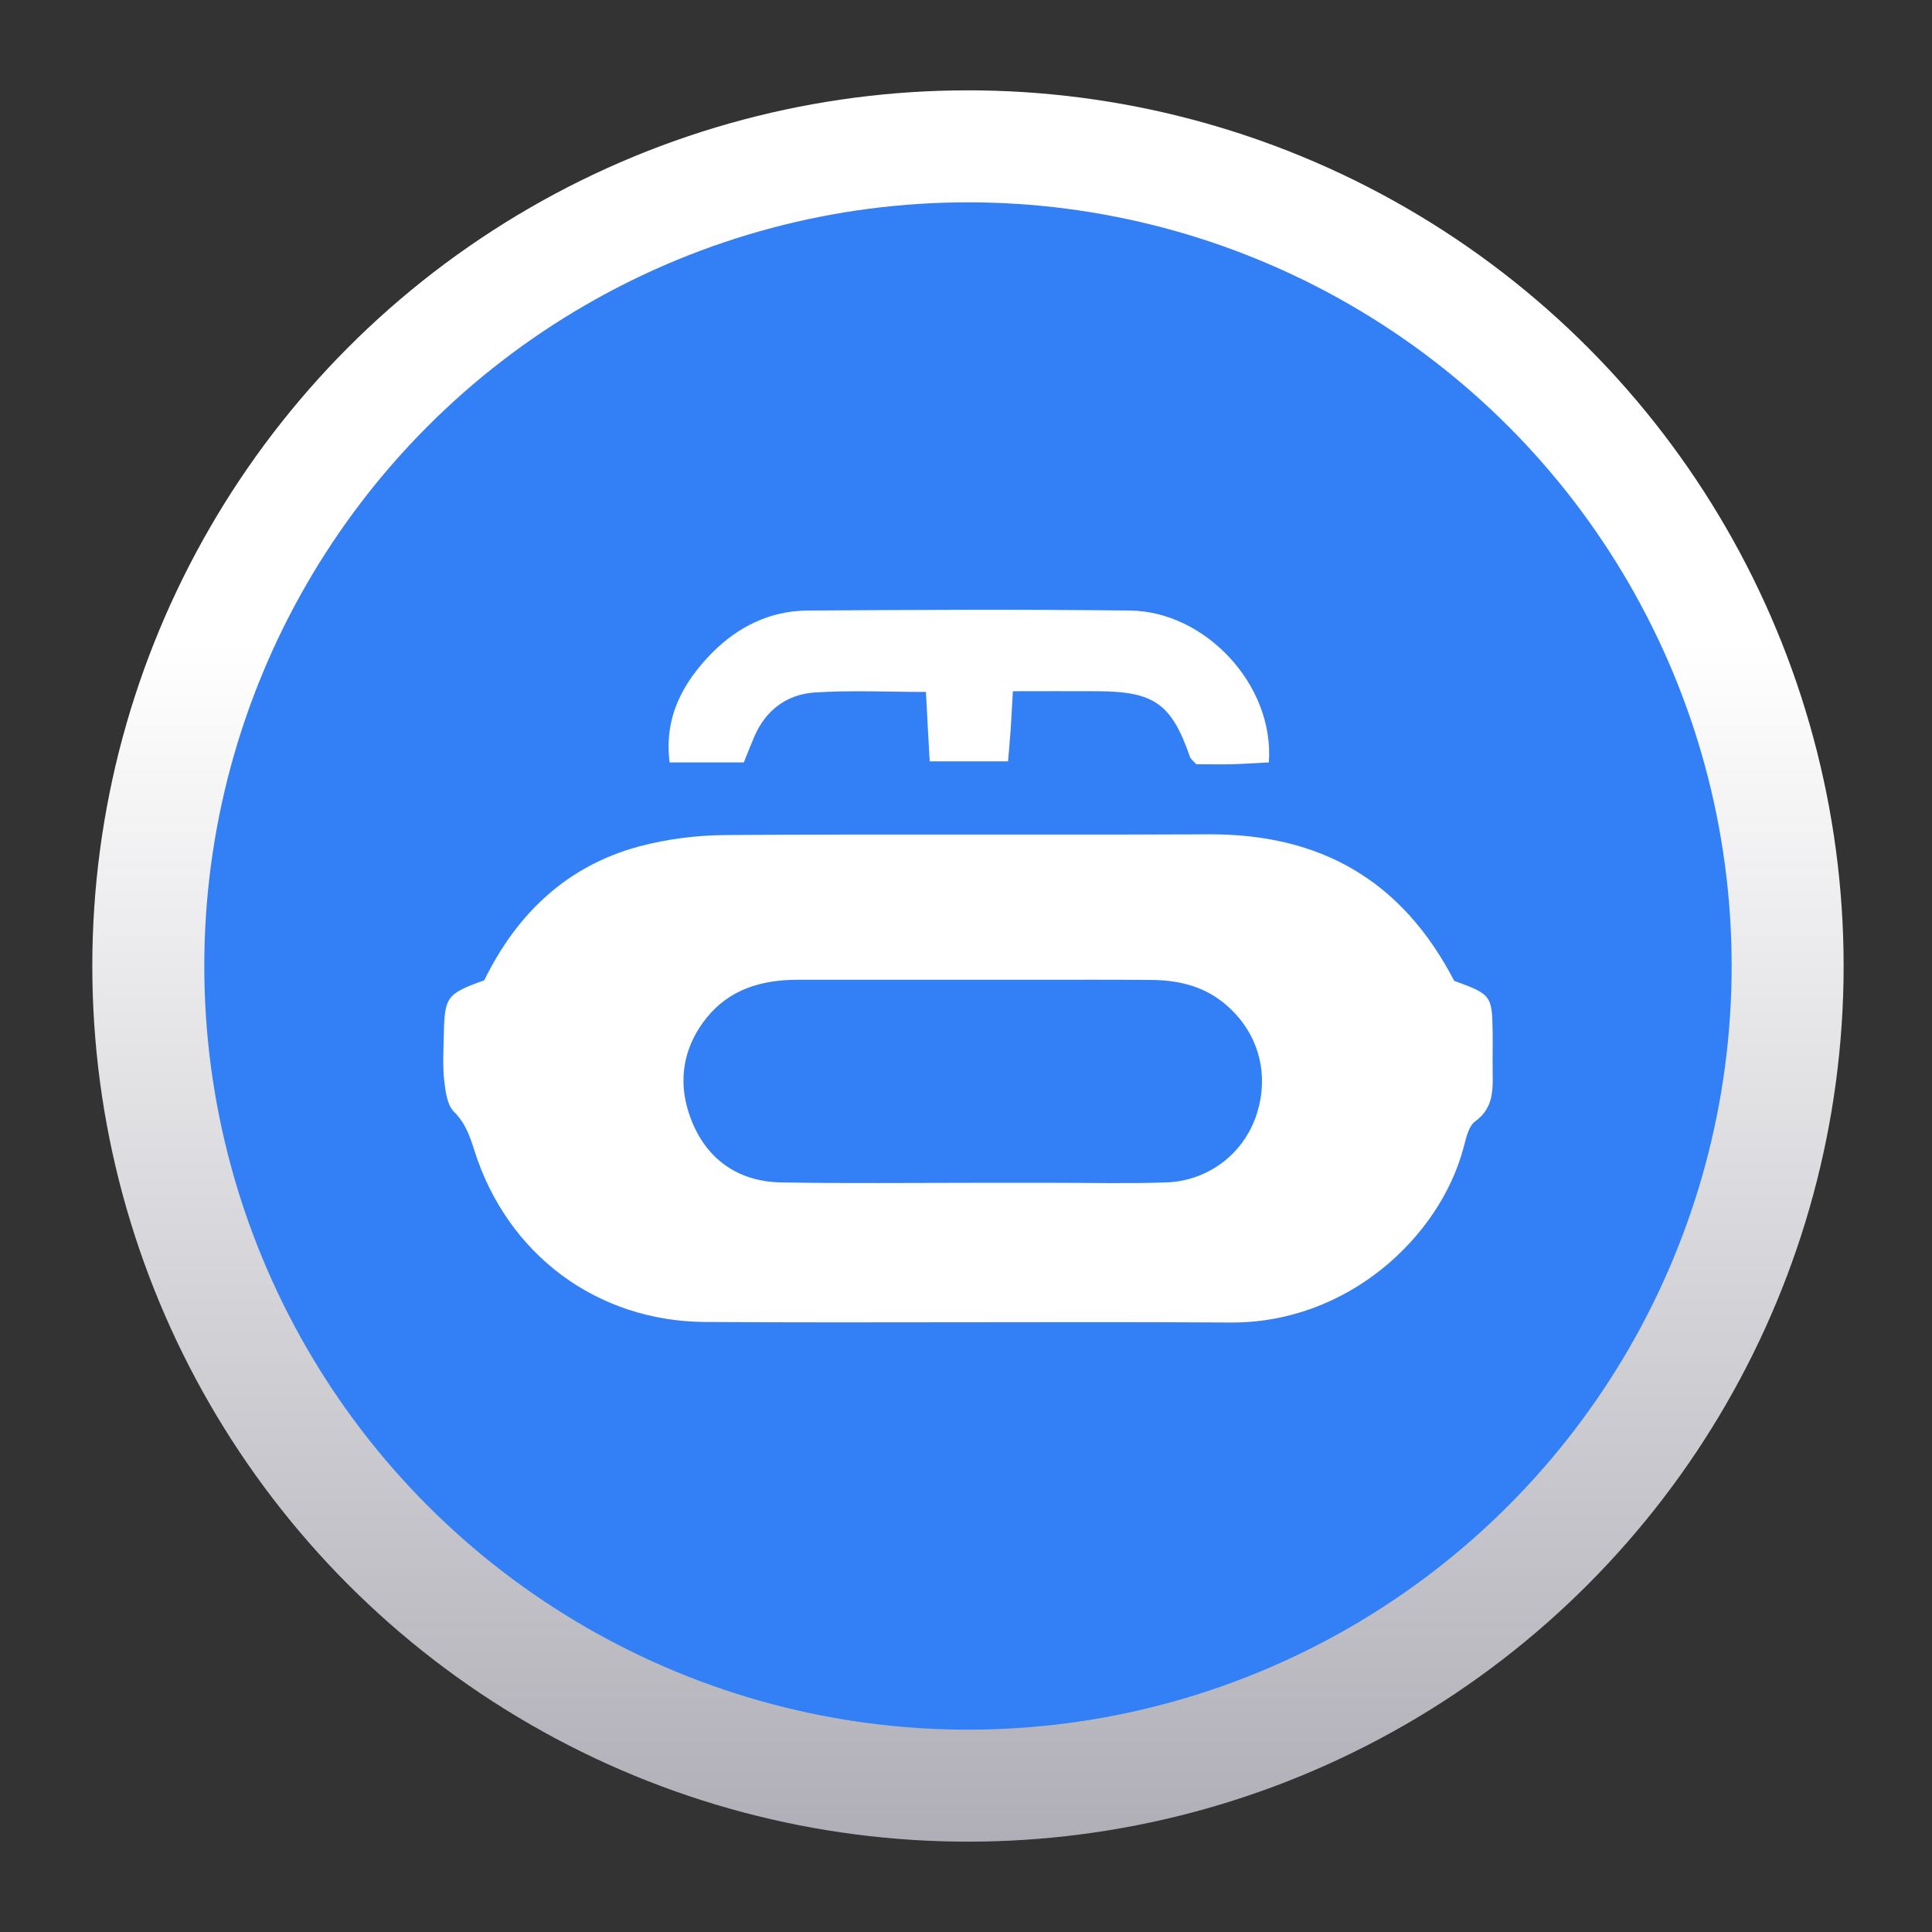 <?xml version="1.0" encoding="utf-8"?>
<!-- Generator: Adobe Illustrator 28.1.0, SVG Export Plug-In . SVG Version: 6.00 Build 0)  -->
<svg version="1.1" id="Capa_1" xmlns="http://www.w3.org/2000/svg" xmlns:xlink="http://www.w3.org/1999/xlink" x="0px" y="0px"
	 viewBox="0 0 1080 1080" style="enable-background:new 0 0 1080 1080;" xml:space="preserve">
<rect x="0" y="0" width="1080" height="1080" fill="#333333" stroke="none"/>
<style type="text/css">
	.st0{fill:url(#SVGID_1_);}
	.st1{fill:#337FF5;}
	.st2{fill:#FFFFFF;}
</style>
<g id="KonectaToken">
	
		<linearGradient id="SVGID_1_" gradientUnits="userSpaceOnUse" x1="541.13" y1="1013.43" x2="541.13" y2="-31.46" gradientTransform="matrix(1 0 0 -1 0 1080)">
		<stop  offset="0.28" style="stop-color:#FFFFFF"/>
		<stop  offset="1" style="stop-color:#A6A5AE"/>
	</linearGradient>
	<circle class="st0" cx="541.1" cy="540" r="489.5"/>
	<circle class="st1" cx="541.1" cy="540" r="426.9"/>
	<g>
		<path class="st2" d="M812.9,548.3c20.7,7.5,21.2,8.2,21.5,28.6c0.1,7.1-0.1,14.2,0,21.3c0.1,10.7,0.8,20.9-9.7,28.6
			c-3.9,2.8-5.2,9.8-6.7,15.2c-13.4,49.7-64.8,97.7-130.1,97.3c-97.8-0.6-195.7,0.3-293.5-0.3c-60.8-0.3-110.7-37.8-129.1-95.5
			c-2.6-8.2-5-15.5-11.5-22c-3.9-3.9-4.8-11.5-5.5-17.6c-0.9-8.4-0.4-17-0.2-25.5c0.4-21.2,1.6-22.9,22.6-30.4
			c18.1-37,46-64,86.8-74.9c15.5-4.1,32.1-6.2,48.1-6.3c90-0.6,180.1,0,270.1-0.4C737.3,466.1,783.4,491.4,812.9,548.3L812.9,548.3z
			 M545.1,661.2L545.1,661.2c14.9,0,29.8,0,44.7,0c20.6,0,41.1,0.5,61.7-0.2c23.9-0.7,43.9-16.1,51-38.2
			c7.6-23.6,0.3-47.4-19.1-62.7c-11.7-9.2-25.4-12.2-39.8-12.3c-22-0.2-44-0.1-65.9-0.1c-44,0-87.9,0-131.9,0
			c-20,0-38.1,5.3-51,21.5c-14.5,18.3-16.3,39.3-7,60.1c9.2,20.4,26.5,31.3,48.9,31.7C472.8,661.6,508.9,661.2,545.1,661.2
			L545.1,661.2z"/>
		<path class="st2" d="M415.8,426.2h-41.5c-3.2-25.5,7.6-44.8,23.7-61.2c14.3-14.5,32.3-23.5,53.1-23.7c60.3-0.4,120.5-0.7,180.8,0
			c41.4,0.5,80.5,41.1,77.4,84.9c-6.5,0.3-13.2,0.8-20,1c-7,0.2-14.1,0-20.6,0c-1.8-2-3.1-2.9-3.5-4.1
			c-10.3-29.6-19.8-36.5-51.4-36.7c-15.4-0.1-30.8,0-47.6,0c-0.5,8.5-0.8,14.8-1.2,21c-0.4,5.5-0.9,11.1-1.5,18.2h-43.8
			c-0.7-12.5-1.4-24.9-2.1-38.8c-21.5,0-41.9-1-62.2,0.3c-15.8,1.1-27.7,10.1-34,25.3C419.5,416.8,417.8,421.3,415.8,426.2
			L415.8,426.2z"/>
	</g>
</g>
</svg>
